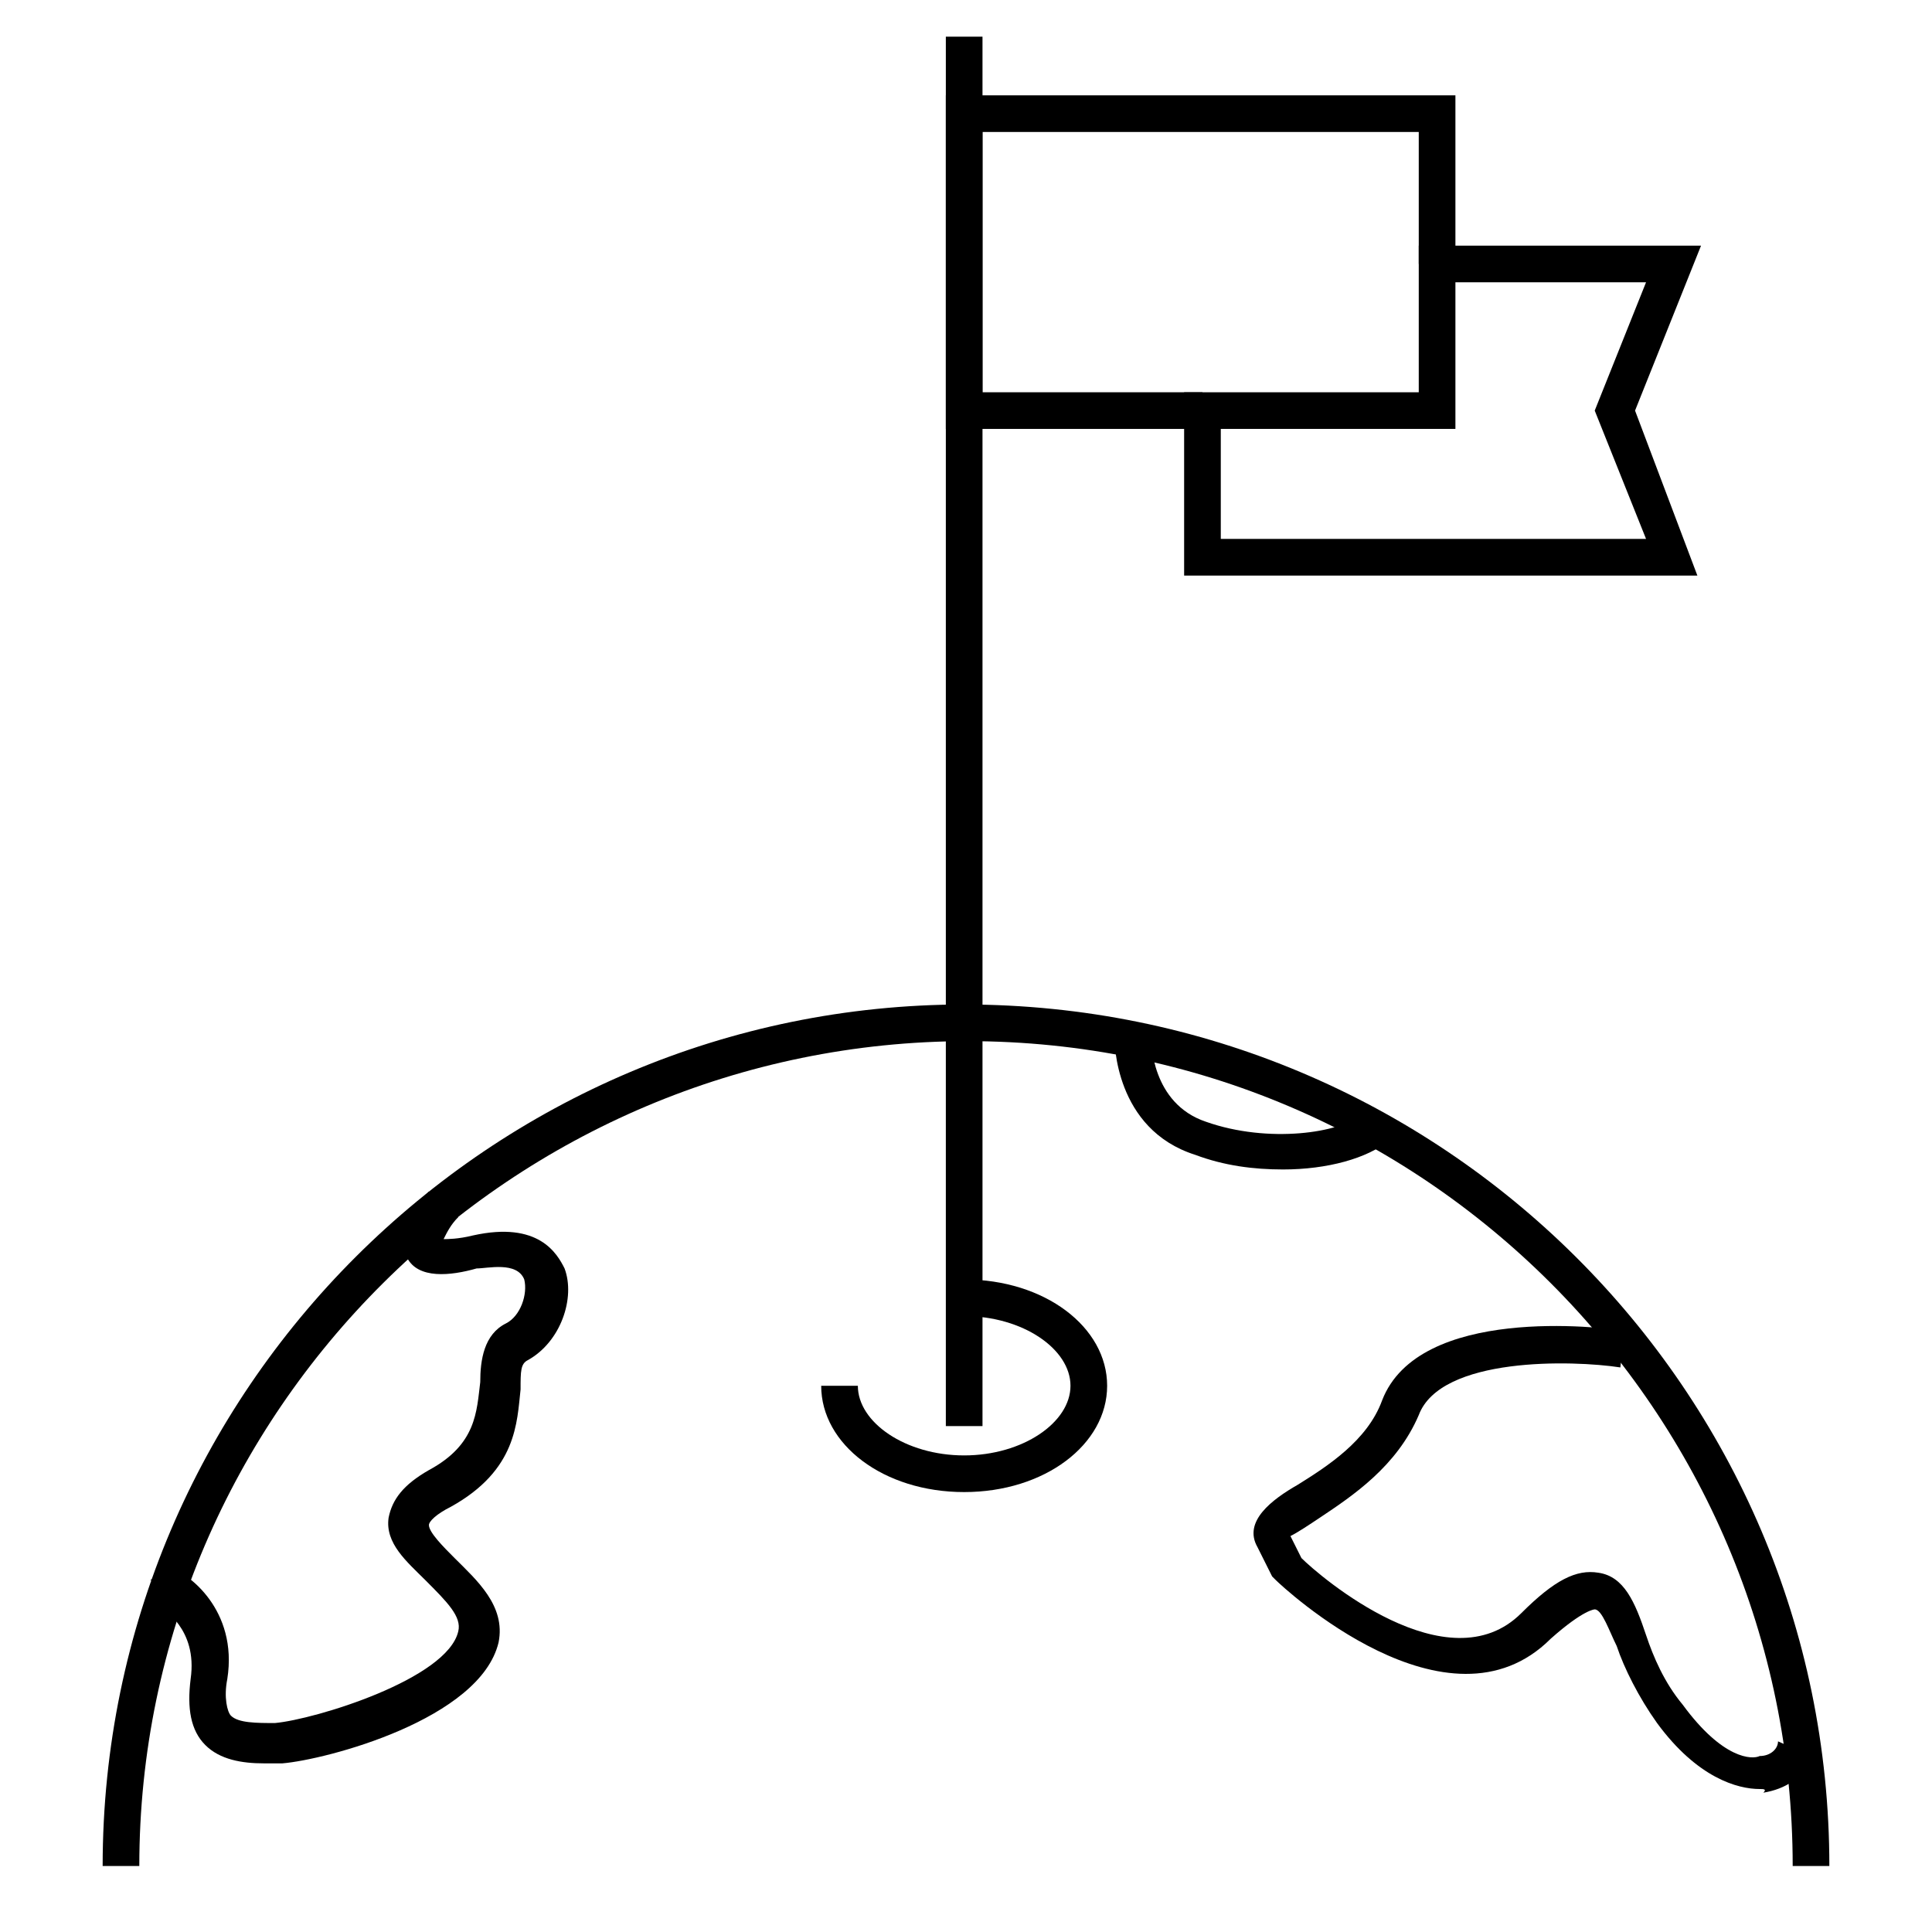 <svg xmlns="http://www.w3.org/2000/svg" width="53" height="53" viewBox="0 0 52.7 52.7"><path d="M49.9 50.9h-1c0-12.4-10.1-22.5-22.5-22.5S3.8 38.5 3.8 50.9h-1c0-13 10.6-23.5 23.5-23.5C39.3 27.4 49.9 37.9 49.9 50.9z"/><rect x="25.8" y="1" width="1" height="37.9"/><polygon points="32.8 11.7 25.8 11.7 25.8 2.6 39.7 2.6 39.7 7.2 38.7 7.2 38.7 3.6 26.8 3.6 26.8 10.7 32.8 10.7 "/><path d="M46.3 15.7H32.3v-5h6.4V6.7h7.7l-1.8 4.5L46.3 15.7zM33.3 14.7h11.6l-1.4-3.5 1.4-3.5h-5.2v4h-6.4V14.7z"/><path d="M7.2 48.1c-0.6 0-1.2-0.1-1.6-0.5 -0.4-0.4-0.5-1-0.4-1.8 0.2-1.4-0.8-1.9-0.8-2l0.2-0.4 0-0.1 -0.5-0.2 0.6-0.3c0.4 0.1 1.8 1.1 1.5 3 -0.1 0.5 0 0.9 0.1 1 0.2 0.2 0.7 0.2 1.2 0.2 1.1-0.1 4.7-1.2 5-2.5 0.1-0.4-0.3-0.8-0.9-1.4 -0.5-0.5-1.1-1-1-1.7 0.1-0.5 0.4-0.9 1.1-1.3 1.3-0.7 1.3-1.6 1.4-2.4 0-0.6 0.1-1.3 0.7-1.6 0.4-0.2 0.6-0.8 0.5-1.2 -0.2-0.5-1-0.3-1.3-0.3 -0.7 0.2-1.6 0.3-1.9-0.3 -0.4-0.6 0.3-1.5 0.6-1.8l0.8 0.7c-0.2 0.2-0.3 0.4-0.4 0.6 0.1 0 0.4 0 0.8-0.1 1.8-0.4 2.3 0.5 2.5 0.9 0.3 0.8-0.1 2-1 2.5 -0.2 0.1-0.2 0.3-0.2 0.8 -0.1 0.9-0.1 2.2-1.9 3.2 -0.4 0.2-0.6 0.4-0.6 0.5 0 0.2 0.4 0.6 0.7 0.9 0.6 0.6 1.4 1.3 1.2 2.3 -0.5 2.1-4.7 3.2-5.9 3.3C7.5 48.1 7.3 48.1 7.2 48.1z"/><path d="M35 31.9c-0.8 0-1.6-0.1-2.4-0.4 -2.2-0.7-2.2-3.1-2.2-3.2l1 0c0 0.1 0 1.8 1.5 2.3 1.7 0.6 3.7 0.3 4.2-0.2l0.8 0.7C37.3 31.6 36.2 31.9 35 31.9z"/><path d="M48 48.8c-0.6 0-1.7-0.3-2.8-1.8 -0.5-0.7-0.9-1.5-1.1-2.1 -0.2-0.4-0.4-1-0.6-1 0 0-0.3 0-1.2 0.8 -2.8 2.8-7.3-1.4-7.5-1.6l-0.1-0.1 -0.4-0.8c-0.4-0.7 0.4-1.3 1.1-1.7 0.8-0.5 1.9-1.2 2.3-2.3 1-2.6 6-2 6.6-1.9l-0.1 1c-1.3-0.2-4.9-0.3-5.5 1.3 -0.6 1.4-1.8 2.2-2.7 2.8 -0.3 0.2-0.6 0.4-0.8 0.5l0.3 0.6c0.5 0.5 4 3.5 6 1.5 0.9-0.9 1.5-1.2 2.1-1.1 0.7 0.1 1 0.8 1.3 1.7 0.2 0.6 0.5 1.3 1 1.9 1.1 1.5 1.9 1.5 2.1 1.4 0.3 0 0.5-0.2 0.5-0.4l0.9 0.4c-0.2 0.6-0.7 0.9-1.3 1C48.2 48.8 48.1 48.8 48 48.8z"/><path d="M26.3 40.7c-2.2 0-3.9-1.3-3.9-2.9h1c0 1 1.3 1.9 2.9 1.9s2.9-0.9 2.9-1.9c0-1-1.3-1.9-2.9-1.9v-1c2.2 0 3.9 1.3 3.9 2.9C30.2 39.4 28.5 40.7 26.3 40.7z"/></svg>